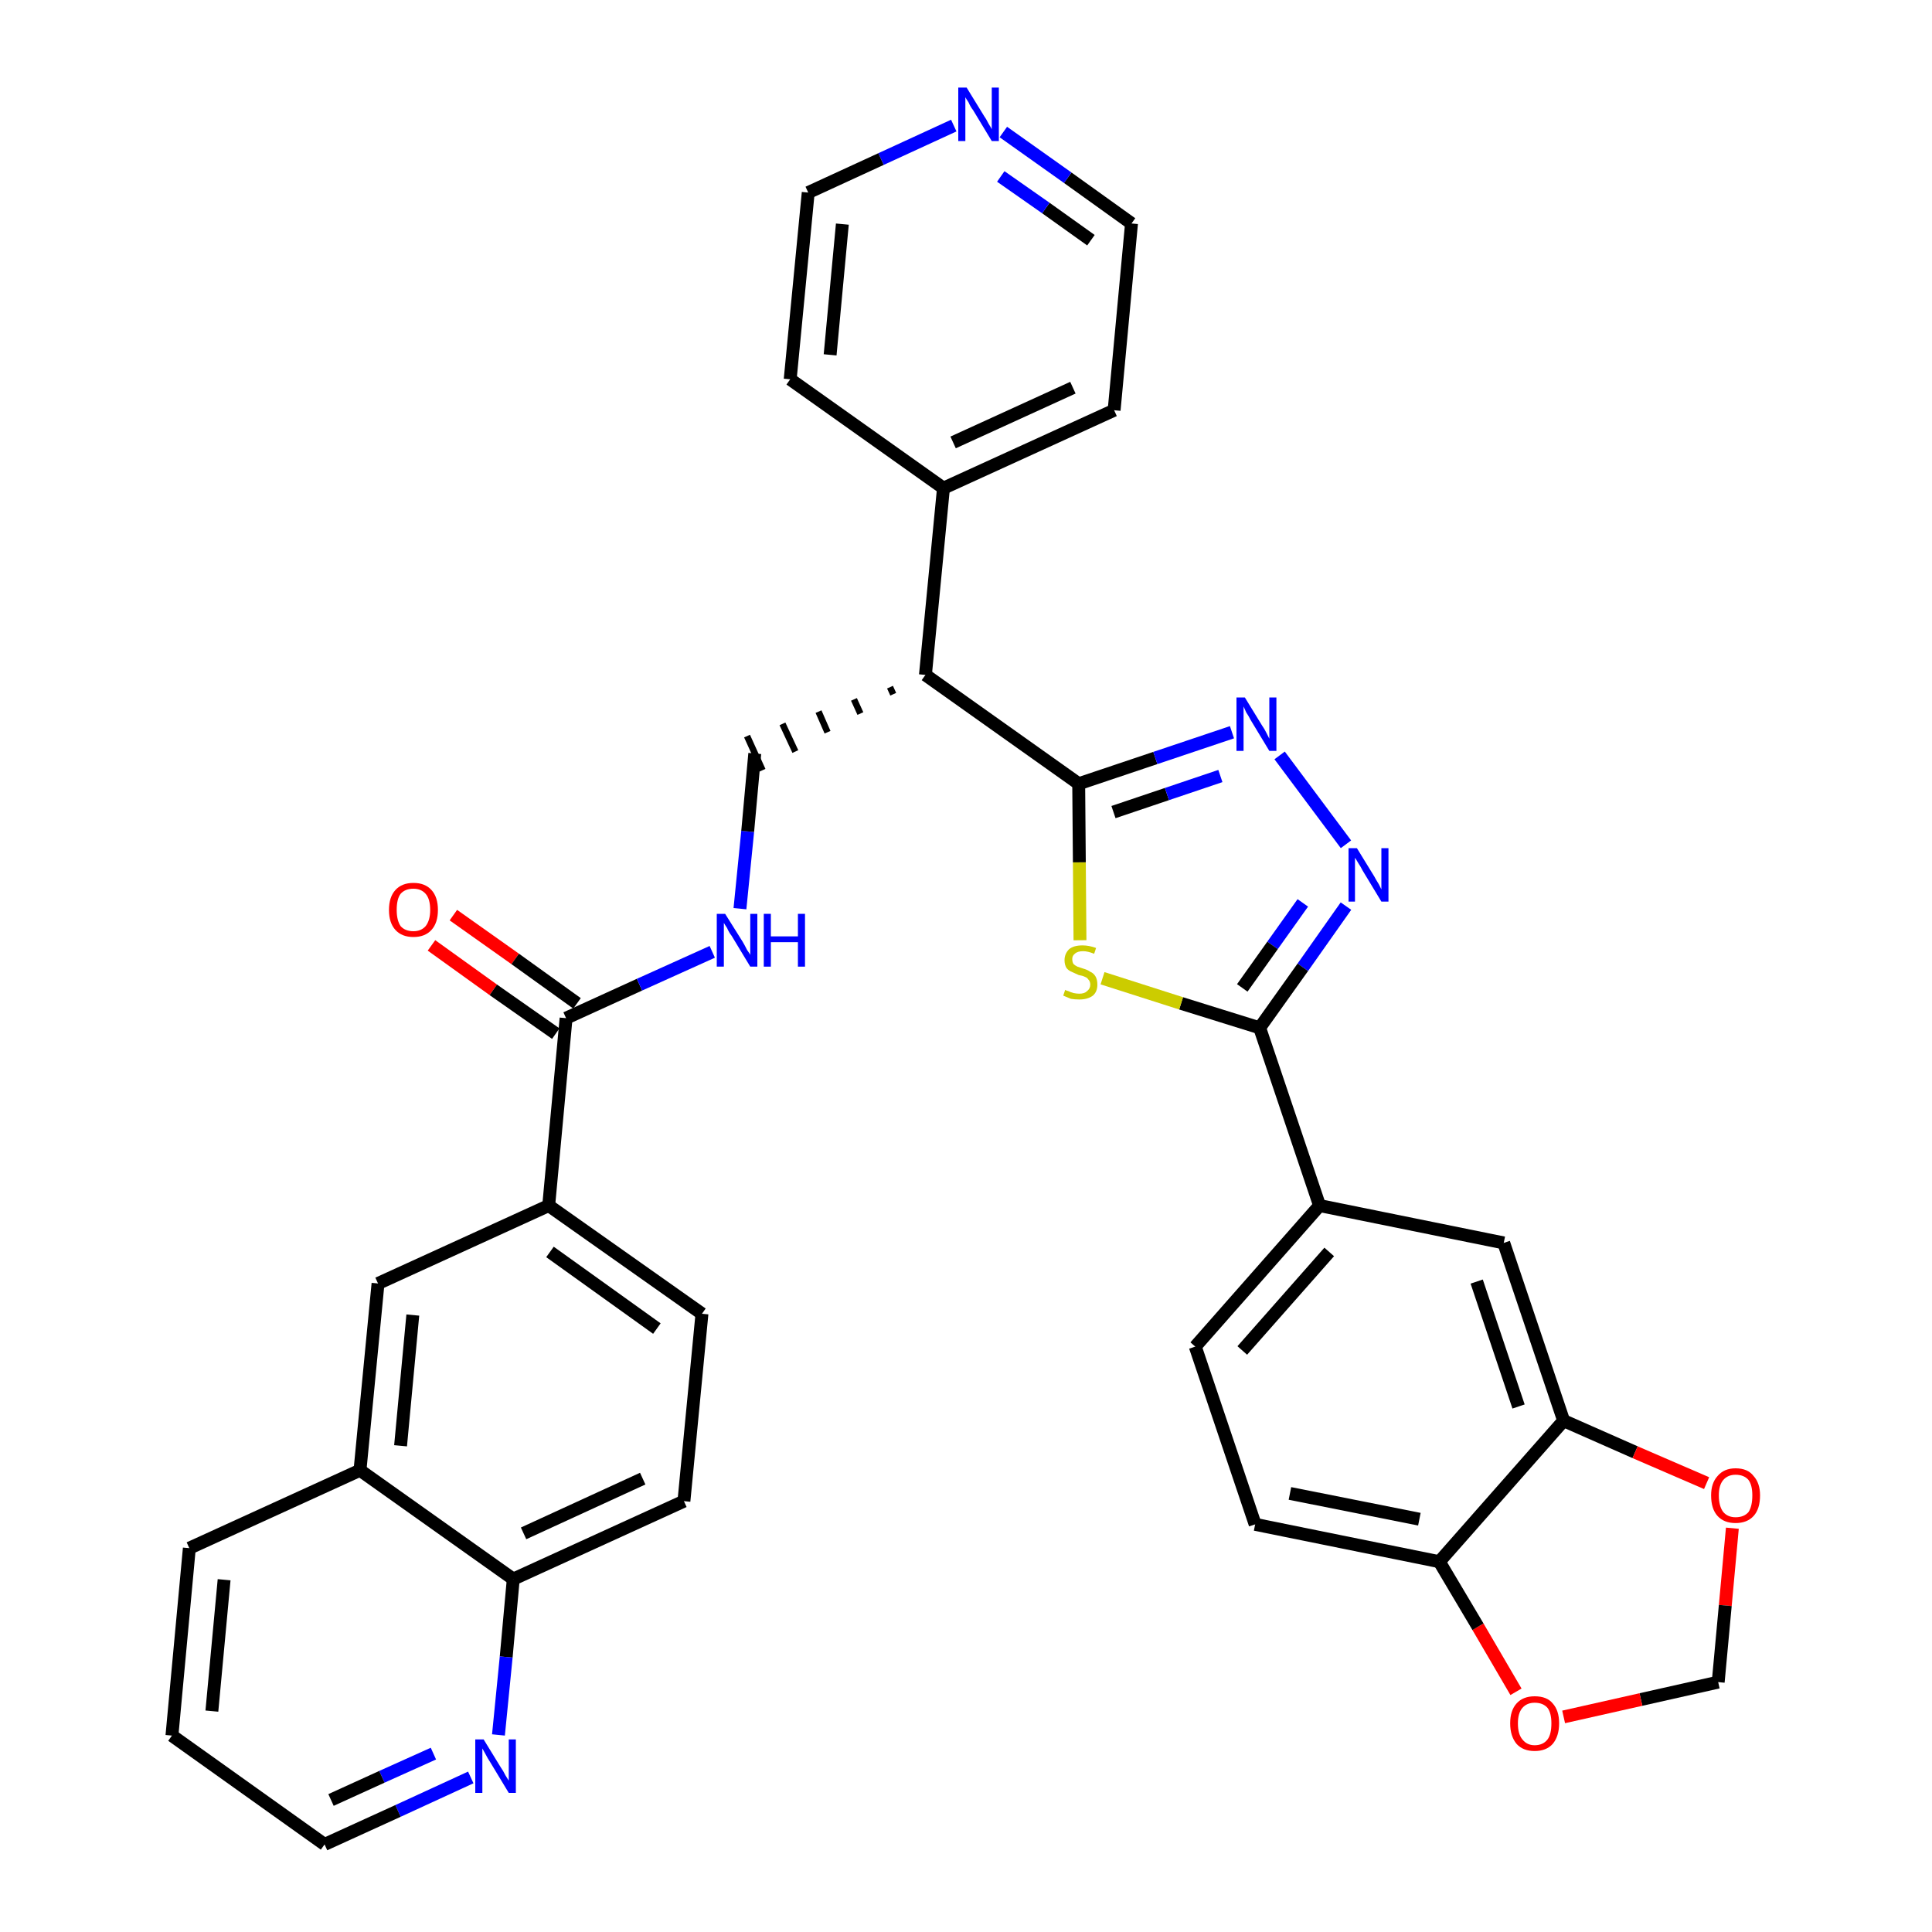 <?xml version='1.0' encoding='iso-8859-1'?>
<svg version='1.1' baseProfile='full'
              xmlns='http://www.w3.org/2000/svg'
                      xmlns:rdkit='http://www.rdkit.org/xml'
                      xmlns:xlink='http://www.w3.org/1999/xlink'
                  xml:space='preserve'
width='300px' height='300px' viewBox='0 0 300 300'>
<!-- END OF HEADER -->
<path class='bond-0 atom-0 atom-1' d='M 67.0,146.8 L 76.6,153.7' style='fill:none;fill-rule:evenodd;stroke:#FF0000;stroke-width:2.0px;stroke-linecap:butt;stroke-linejoin:miter;stroke-opacity:1' />
<path class='bond-0 atom-0 atom-1' d='M 76.6,153.7 L 86.3,160.5' style='fill:none;fill-rule:evenodd;stroke:#000000;stroke-width:2.0px;stroke-linecap:butt;stroke-linejoin:miter;stroke-opacity:1' />
<path class='bond-0 atom-0 atom-1' d='M 70.4,142.1 L 80.0,148.9' style='fill:none;fill-rule:evenodd;stroke:#FF0000;stroke-width:2.0px;stroke-linecap:butt;stroke-linejoin:miter;stroke-opacity:1' />
<path class='bond-0 atom-0 atom-1' d='M 80.0,148.9 L 89.6,155.8' style='fill:none;fill-rule:evenodd;stroke:#000000;stroke-width:2.0px;stroke-linecap:butt;stroke-linejoin:miter;stroke-opacity:1' />
<path class='bond-1 atom-1 atom-2' d='M 87.9,158.1 L 99.3,152.9' style='fill:none;fill-rule:evenodd;stroke:#000000;stroke-width:2.0px;stroke-linecap:butt;stroke-linejoin:miter;stroke-opacity:1' />
<path class='bond-1 atom-1 atom-2' d='M 99.3,152.9 L 110.6,147.8' style='fill:none;fill-rule:evenodd;stroke:#0000FF;stroke-width:2.0px;stroke-linecap:butt;stroke-linejoin:miter;stroke-opacity:1' />
<path class='bond-24 atom-1 atom-25' d='M 87.9,158.1 L 85.2,187.2' style='fill:none;fill-rule:evenodd;stroke:#000000;stroke-width:2.0px;stroke-linecap:butt;stroke-linejoin:miter;stroke-opacity:1' />
<path class='bond-2 atom-2 atom-3' d='M 114.9,141.1 L 116.1,129.1' style='fill:none;fill-rule:evenodd;stroke:#0000FF;stroke-width:2.0px;stroke-linecap:butt;stroke-linejoin:miter;stroke-opacity:1' />
<path class='bond-2 atom-2 atom-3' d='M 116.1,129.1 L 117.2,117.0' style='fill:none;fill-rule:evenodd;stroke:#000000;stroke-width:2.0px;stroke-linecap:butt;stroke-linejoin:miter;stroke-opacity:1' />
<path class='bond-3 atom-4 atom-3' d='M 138.2,106.7 L 138.7,107.8' style='fill:none;fill-rule:evenodd;stroke:#000000;stroke-width:1.0px;stroke-linecap:butt;stroke-linejoin:miter;stroke-opacity:1' />
<path class='bond-3 atom-4 atom-3' d='M 132.6,108.6 L 133.6,110.8' style='fill:none;fill-rule:evenodd;stroke:#000000;stroke-width:1.0px;stroke-linecap:butt;stroke-linejoin:miter;stroke-opacity:1' />
<path class='bond-3 atom-4 atom-3' d='M 127.1,110.5 L 128.5,113.7' style='fill:none;fill-rule:evenodd;stroke:#000000;stroke-width:1.0px;stroke-linecap:butt;stroke-linejoin:miter;stroke-opacity:1' />
<path class='bond-3 atom-4 atom-3' d='M 121.5,112.4 L 123.5,116.7' style='fill:none;fill-rule:evenodd;stroke:#000000;stroke-width:1.0px;stroke-linecap:butt;stroke-linejoin:miter;stroke-opacity:1' />
<path class='bond-3 atom-4 atom-3' d='M 116.0,114.3 L 118.4,119.6' style='fill:none;fill-rule:evenodd;stroke:#000000;stroke-width:1.0px;stroke-linecap:butt;stroke-linejoin:miter;stroke-opacity:1' />
<path class='bond-4 atom-4 atom-5' d='M 143.7,104.8 L 146.5,75.8' style='fill:none;fill-rule:evenodd;stroke:#000000;stroke-width:2.0px;stroke-linecap:butt;stroke-linejoin:miter;stroke-opacity:1' />
<path class='bond-10 atom-4 atom-11' d='M 143.7,104.8 L 167.5,121.7' style='fill:none;fill-rule:evenodd;stroke:#000000;stroke-width:2.0px;stroke-linecap:butt;stroke-linejoin:miter;stroke-opacity:1' />
<path class='bond-5 atom-5 atom-6' d='M 146.5,75.8 L 173.0,63.7' style='fill:none;fill-rule:evenodd;stroke:#000000;stroke-width:2.0px;stroke-linecap:butt;stroke-linejoin:miter;stroke-opacity:1' />
<path class='bond-5 atom-5 atom-6' d='M 148.0,68.7 L 166.6,60.2' style='fill:none;fill-rule:evenodd;stroke:#000000;stroke-width:2.0px;stroke-linecap:butt;stroke-linejoin:miter;stroke-opacity:1' />
<path class='bond-34 atom-10 atom-5' d='M 122.7,58.9 L 146.5,75.8' style='fill:none;fill-rule:evenodd;stroke:#000000;stroke-width:2.0px;stroke-linecap:butt;stroke-linejoin:miter;stroke-opacity:1' />
<path class='bond-6 atom-6 atom-7' d='M 173.0,63.7 L 175.7,34.7' style='fill:none;fill-rule:evenodd;stroke:#000000;stroke-width:2.0px;stroke-linecap:butt;stroke-linejoin:miter;stroke-opacity:1' />
<path class='bond-7 atom-7 atom-8' d='M 175.7,34.7 L 165.8,27.6' style='fill:none;fill-rule:evenodd;stroke:#000000;stroke-width:2.0px;stroke-linecap:butt;stroke-linejoin:miter;stroke-opacity:1' />
<path class='bond-7 atom-7 atom-8' d='M 165.8,27.6 L 155.8,20.5' style='fill:none;fill-rule:evenodd;stroke:#0000FF;stroke-width:2.0px;stroke-linecap:butt;stroke-linejoin:miter;stroke-opacity:1' />
<path class='bond-7 atom-7 atom-8' d='M 169.4,37.3 L 162.4,32.3' style='fill:none;fill-rule:evenodd;stroke:#000000;stroke-width:2.0px;stroke-linecap:butt;stroke-linejoin:miter;stroke-opacity:1' />
<path class='bond-7 atom-7 atom-8' d='M 162.4,32.3 L 155.4,27.4' style='fill:none;fill-rule:evenodd;stroke:#0000FF;stroke-width:2.0px;stroke-linecap:butt;stroke-linejoin:miter;stroke-opacity:1' />
<path class='bond-8 atom-8 atom-9' d='M 148.1,19.5 L 136.8,24.7' style='fill:none;fill-rule:evenodd;stroke:#0000FF;stroke-width:2.0px;stroke-linecap:butt;stroke-linejoin:miter;stroke-opacity:1' />
<path class='bond-8 atom-8 atom-9' d='M 136.8,24.7 L 125.5,29.9' style='fill:none;fill-rule:evenodd;stroke:#000000;stroke-width:2.0px;stroke-linecap:butt;stroke-linejoin:miter;stroke-opacity:1' />
<path class='bond-9 atom-9 atom-10' d='M 125.5,29.9 L 122.7,58.9' style='fill:none;fill-rule:evenodd;stroke:#000000;stroke-width:2.0px;stroke-linecap:butt;stroke-linejoin:miter;stroke-opacity:1' />
<path class='bond-9 atom-9 atom-10' d='M 130.8,34.8 L 128.9,55.1' style='fill:none;fill-rule:evenodd;stroke:#000000;stroke-width:2.0px;stroke-linecap:butt;stroke-linejoin:miter;stroke-opacity:1' />
<path class='bond-11 atom-11 atom-12' d='M 167.5,121.7 L 179.4,117.7' style='fill:none;fill-rule:evenodd;stroke:#000000;stroke-width:2.0px;stroke-linecap:butt;stroke-linejoin:miter;stroke-opacity:1' />
<path class='bond-11 atom-11 atom-12' d='M 179.4,117.7 L 191.3,113.7' style='fill:none;fill-rule:evenodd;stroke:#0000FF;stroke-width:2.0px;stroke-linecap:butt;stroke-linejoin:miter;stroke-opacity:1' />
<path class='bond-11 atom-11 atom-12' d='M 172.9,126.1 L 181.2,123.3' style='fill:none;fill-rule:evenodd;stroke:#000000;stroke-width:2.0px;stroke-linecap:butt;stroke-linejoin:miter;stroke-opacity:1' />
<path class='bond-11 atom-11 atom-12' d='M 181.2,123.3 L 189.5,120.5' style='fill:none;fill-rule:evenodd;stroke:#0000FF;stroke-width:2.0px;stroke-linecap:butt;stroke-linejoin:miter;stroke-opacity:1' />
<path class='bond-35 atom-24 atom-11' d='M 167.7,146.0 L 167.6,133.9' style='fill:none;fill-rule:evenodd;stroke:#CCCC00;stroke-width:2.0px;stroke-linecap:butt;stroke-linejoin:miter;stroke-opacity:1' />
<path class='bond-35 atom-24 atom-11' d='M 167.6,133.9 L 167.5,121.7' style='fill:none;fill-rule:evenodd;stroke:#000000;stroke-width:2.0px;stroke-linecap:butt;stroke-linejoin:miter;stroke-opacity:1' />
<path class='bond-12 atom-12 atom-13' d='M 198.7,117.3 L 209.0,131.1' style='fill:none;fill-rule:evenodd;stroke:#0000FF;stroke-width:2.0px;stroke-linecap:butt;stroke-linejoin:miter;stroke-opacity:1' />
<path class='bond-13 atom-13 atom-14' d='M 209.0,140.7 L 202.3,150.2' style='fill:none;fill-rule:evenodd;stroke:#0000FF;stroke-width:2.0px;stroke-linecap:butt;stroke-linejoin:miter;stroke-opacity:1' />
<path class='bond-13 atom-13 atom-14' d='M 202.3,150.2 L 195.6,159.6' style='fill:none;fill-rule:evenodd;stroke:#000000;stroke-width:2.0px;stroke-linecap:butt;stroke-linejoin:miter;stroke-opacity:1' />
<path class='bond-13 atom-13 atom-14' d='M 202.3,140.2 L 197.6,146.8' style='fill:none;fill-rule:evenodd;stroke:#0000FF;stroke-width:2.0px;stroke-linecap:butt;stroke-linejoin:miter;stroke-opacity:1' />
<path class='bond-13 atom-13 atom-14' d='M 197.6,146.8 L 192.9,153.4' style='fill:none;fill-rule:evenodd;stroke:#000000;stroke-width:2.0px;stroke-linecap:butt;stroke-linejoin:miter;stroke-opacity:1' />
<path class='bond-14 atom-14 atom-15' d='M 195.6,159.6 L 204.9,187.2' style='fill:none;fill-rule:evenodd;stroke:#000000;stroke-width:2.0px;stroke-linecap:butt;stroke-linejoin:miter;stroke-opacity:1' />
<path class='bond-23 atom-14 atom-24' d='M 195.6,159.6 L 183.4,155.8' style='fill:none;fill-rule:evenodd;stroke:#000000;stroke-width:2.0px;stroke-linecap:butt;stroke-linejoin:miter;stroke-opacity:1' />
<path class='bond-23 atom-14 atom-24' d='M 183.4,155.8 L 171.2,151.9' style='fill:none;fill-rule:evenodd;stroke:#CCCC00;stroke-width:2.0px;stroke-linecap:butt;stroke-linejoin:miter;stroke-opacity:1' />
<path class='bond-15 atom-15 atom-16' d='M 204.9,187.2 L 185.6,209.1' style='fill:none;fill-rule:evenodd;stroke:#000000;stroke-width:2.0px;stroke-linecap:butt;stroke-linejoin:miter;stroke-opacity:1' />
<path class='bond-15 atom-15 atom-16' d='M 206.4,194.4 L 192.9,209.7' style='fill:none;fill-rule:evenodd;stroke:#000000;stroke-width:2.0px;stroke-linecap:butt;stroke-linejoin:miter;stroke-opacity:1' />
<path class='bond-37 atom-20 atom-15' d='M 233.5,193.0 L 204.9,187.2' style='fill:none;fill-rule:evenodd;stroke:#000000;stroke-width:2.0px;stroke-linecap:butt;stroke-linejoin:miter;stroke-opacity:1' />
<path class='bond-16 atom-16 atom-17' d='M 185.6,209.1 L 194.9,236.7' style='fill:none;fill-rule:evenodd;stroke:#000000;stroke-width:2.0px;stroke-linecap:butt;stroke-linejoin:miter;stroke-opacity:1' />
<path class='bond-17 atom-17 atom-18' d='M 194.9,236.7 L 223.5,242.5' style='fill:none;fill-rule:evenodd;stroke:#000000;stroke-width:2.0px;stroke-linecap:butt;stroke-linejoin:miter;stroke-opacity:1' />
<path class='bond-17 atom-17 atom-18' d='M 200.3,231.9 L 220.4,235.9' style='fill:none;fill-rule:evenodd;stroke:#000000;stroke-width:2.0px;stroke-linecap:butt;stroke-linejoin:miter;stroke-opacity:1' />
<path class='bond-18 atom-18 atom-19' d='M 223.5,242.5 L 242.8,220.6' style='fill:none;fill-rule:evenodd;stroke:#000000;stroke-width:2.0px;stroke-linecap:butt;stroke-linejoin:miter;stroke-opacity:1' />
<path class='bond-39 atom-23 atom-18' d='M 235.4,262.7 L 229.5,252.6' style='fill:none;fill-rule:evenodd;stroke:#FF0000;stroke-width:2.0px;stroke-linecap:butt;stroke-linejoin:miter;stroke-opacity:1' />
<path class='bond-39 atom-23 atom-18' d='M 229.5,252.6 L 223.5,242.5' style='fill:none;fill-rule:evenodd;stroke:#000000;stroke-width:2.0px;stroke-linecap:butt;stroke-linejoin:miter;stroke-opacity:1' />
<path class='bond-19 atom-19 atom-20' d='M 242.8,220.6 L 233.5,193.0' style='fill:none;fill-rule:evenodd;stroke:#000000;stroke-width:2.0px;stroke-linecap:butt;stroke-linejoin:miter;stroke-opacity:1' />
<path class='bond-19 atom-19 atom-20' d='M 235.8,218.4 L 229.3,199.0' style='fill:none;fill-rule:evenodd;stroke:#000000;stroke-width:2.0px;stroke-linecap:butt;stroke-linejoin:miter;stroke-opacity:1' />
<path class='bond-20 atom-19 atom-21' d='M 242.8,220.6 L 253.9,225.5' style='fill:none;fill-rule:evenodd;stroke:#000000;stroke-width:2.0px;stroke-linecap:butt;stroke-linejoin:miter;stroke-opacity:1' />
<path class='bond-20 atom-19 atom-21' d='M 253.9,225.5 L 265.0,230.3' style='fill:none;fill-rule:evenodd;stroke:#FF0000;stroke-width:2.0px;stroke-linecap:butt;stroke-linejoin:miter;stroke-opacity:1' />
<path class='bond-21 atom-21 atom-22' d='M 269.0,237.3 L 267.9,249.3' style='fill:none;fill-rule:evenodd;stroke:#FF0000;stroke-width:2.0px;stroke-linecap:butt;stroke-linejoin:miter;stroke-opacity:1' />
<path class='bond-21 atom-21 atom-22' d='M 267.9,249.3 L 266.8,261.2' style='fill:none;fill-rule:evenodd;stroke:#000000;stroke-width:2.0px;stroke-linecap:butt;stroke-linejoin:miter;stroke-opacity:1' />
<path class='bond-22 atom-22 atom-23' d='M 266.8,261.2 L 254.8,263.9' style='fill:none;fill-rule:evenodd;stroke:#000000;stroke-width:2.0px;stroke-linecap:butt;stroke-linejoin:miter;stroke-opacity:1' />
<path class='bond-22 atom-22 atom-23' d='M 254.8,263.9 L 242.8,266.6' style='fill:none;fill-rule:evenodd;stroke:#FF0000;stroke-width:2.0px;stroke-linecap:butt;stroke-linejoin:miter;stroke-opacity:1' />
<path class='bond-25 atom-25 atom-26' d='M 85.2,187.2 L 109.0,204.0' style='fill:none;fill-rule:evenodd;stroke:#000000;stroke-width:2.0px;stroke-linecap:butt;stroke-linejoin:miter;stroke-opacity:1' />
<path class='bond-25 atom-25 atom-26' d='M 85.4,194.4 L 102.0,206.3' style='fill:none;fill-rule:evenodd;stroke:#000000;stroke-width:2.0px;stroke-linecap:butt;stroke-linejoin:miter;stroke-opacity:1' />
<path class='bond-36 atom-34 atom-25' d='M 58.7,199.3 L 85.2,187.2' style='fill:none;fill-rule:evenodd;stroke:#000000;stroke-width:2.0px;stroke-linecap:butt;stroke-linejoin:miter;stroke-opacity:1' />
<path class='bond-26 atom-26 atom-27' d='M 109.0,204.0 L 106.2,233.1' style='fill:none;fill-rule:evenodd;stroke:#000000;stroke-width:2.0px;stroke-linecap:butt;stroke-linejoin:miter;stroke-opacity:1' />
<path class='bond-27 atom-27 atom-28' d='M 106.2,233.1 L 79.7,245.2' style='fill:none;fill-rule:evenodd;stroke:#000000;stroke-width:2.0px;stroke-linecap:butt;stroke-linejoin:miter;stroke-opacity:1' />
<path class='bond-27 atom-27 atom-28' d='M 99.8,229.6 L 81.3,238.1' style='fill:none;fill-rule:evenodd;stroke:#000000;stroke-width:2.0px;stroke-linecap:butt;stroke-linejoin:miter;stroke-opacity:1' />
<path class='bond-28 atom-28 atom-29' d='M 79.7,245.2 L 78.6,257.3' style='fill:none;fill-rule:evenodd;stroke:#000000;stroke-width:2.0px;stroke-linecap:butt;stroke-linejoin:miter;stroke-opacity:1' />
<path class='bond-28 atom-28 atom-29' d='M 78.6,257.3 L 77.4,269.4' style='fill:none;fill-rule:evenodd;stroke:#0000FF;stroke-width:2.0px;stroke-linecap:butt;stroke-linejoin:miter;stroke-opacity:1' />
<path class='bond-38 atom-33 atom-28' d='M 55.9,228.3 L 79.7,245.2' style='fill:none;fill-rule:evenodd;stroke:#000000;stroke-width:2.0px;stroke-linecap:butt;stroke-linejoin:miter;stroke-opacity:1' />
<path class='bond-29 atom-29 atom-30' d='M 73.1,276.0 L 61.8,281.2' style='fill:none;fill-rule:evenodd;stroke:#0000FF;stroke-width:2.0px;stroke-linecap:butt;stroke-linejoin:miter;stroke-opacity:1' />
<path class='bond-29 atom-29 atom-30' d='M 61.8,281.2 L 50.4,286.4' style='fill:none;fill-rule:evenodd;stroke:#000000;stroke-width:2.0px;stroke-linecap:butt;stroke-linejoin:miter;stroke-opacity:1' />
<path class='bond-29 atom-29 atom-30' d='M 67.3,272.3 L 59.3,275.9' style='fill:none;fill-rule:evenodd;stroke:#0000FF;stroke-width:2.0px;stroke-linecap:butt;stroke-linejoin:miter;stroke-opacity:1' />
<path class='bond-29 atom-29 atom-30' d='M 59.3,275.9 L 51.4,279.5' style='fill:none;fill-rule:evenodd;stroke:#000000;stroke-width:2.0px;stroke-linecap:butt;stroke-linejoin:miter;stroke-opacity:1' />
<path class='bond-30 atom-30 atom-31' d='M 50.4,286.4 L 26.7,269.5' style='fill:none;fill-rule:evenodd;stroke:#000000;stroke-width:2.0px;stroke-linecap:butt;stroke-linejoin:miter;stroke-opacity:1' />
<path class='bond-31 atom-31 atom-32' d='M 26.7,269.5 L 29.4,240.4' style='fill:none;fill-rule:evenodd;stroke:#000000;stroke-width:2.0px;stroke-linecap:butt;stroke-linejoin:miter;stroke-opacity:1' />
<path class='bond-31 atom-31 atom-32' d='M 32.9,265.7 L 34.8,245.3' style='fill:none;fill-rule:evenodd;stroke:#000000;stroke-width:2.0px;stroke-linecap:butt;stroke-linejoin:miter;stroke-opacity:1' />
<path class='bond-32 atom-32 atom-33' d='M 29.4,240.4 L 55.9,228.3' style='fill:none;fill-rule:evenodd;stroke:#000000;stroke-width:2.0px;stroke-linecap:butt;stroke-linejoin:miter;stroke-opacity:1' />
<path class='bond-33 atom-33 atom-34' d='M 55.9,228.3 L 58.7,199.3' style='fill:none;fill-rule:evenodd;stroke:#000000;stroke-width:2.0px;stroke-linecap:butt;stroke-linejoin:miter;stroke-opacity:1' />
<path class='bond-33 atom-33 atom-34' d='M 62.2,224.5 L 64.1,204.2' style='fill:none;fill-rule:evenodd;stroke:#000000;stroke-width:2.0px;stroke-linecap:butt;stroke-linejoin:miter;stroke-opacity:1' />
<path  class='atom-0' d='M 60.4 141.3
Q 60.4 139.3, 61.4 138.2
Q 62.4 137.1, 64.2 137.1
Q 66.0 137.1, 67.0 138.2
Q 68.0 139.3, 68.0 141.3
Q 68.0 143.3, 67.0 144.4
Q 66.0 145.5, 64.2 145.5
Q 62.4 145.5, 61.4 144.4
Q 60.4 143.3, 60.4 141.3
M 64.2 144.6
Q 65.4 144.6, 66.1 143.8
Q 66.8 142.9, 66.8 141.3
Q 66.8 139.6, 66.1 138.8
Q 65.4 138.0, 64.2 138.0
Q 62.9 138.0, 62.2 138.8
Q 61.6 139.6, 61.6 141.3
Q 61.6 142.9, 62.2 143.8
Q 62.9 144.6, 64.2 144.6
' fill='#FF0000'/>
<path  class='atom-2' d='M 112.6 141.9
L 115.3 146.2
Q 115.6 146.7, 116.0 147.5
Q 116.5 148.2, 116.5 148.3
L 116.5 141.9
L 117.6 141.9
L 117.6 150.1
L 116.5 150.1
L 113.6 145.3
Q 113.2 144.8, 112.9 144.1
Q 112.5 143.5, 112.4 143.3
L 112.4 150.1
L 111.3 150.1
L 111.3 141.9
L 112.6 141.9
' fill='#0000FF'/>
<path  class='atom-2' d='M 118.6 141.9
L 119.7 141.9
L 119.7 145.4
L 123.9 145.4
L 123.9 141.9
L 125.0 141.9
L 125.0 150.1
L 123.9 150.1
L 123.9 146.3
L 119.7 146.3
L 119.7 150.1
L 118.6 150.1
L 118.6 141.9
' fill='#0000FF'/>
<path  class='atom-8' d='M 150.1 13.6
L 152.8 18.0
Q 153.1 18.4, 153.5 19.2
Q 154.0 20.0, 154.0 20.1
L 154.0 13.6
L 155.1 13.6
L 155.1 21.9
L 154.0 21.9
L 151.1 17.1
Q 150.7 16.6, 150.4 15.9
Q 150.0 15.3, 149.9 15.1
L 149.9 21.9
L 148.8 21.9
L 148.8 13.6
L 150.1 13.6
' fill='#0000FF'/>
<path  class='atom-12' d='M 193.3 108.3
L 196.0 112.7
Q 196.3 113.1, 196.7 113.9
Q 197.1 114.7, 197.1 114.7
L 197.1 108.3
L 198.2 108.3
L 198.2 116.6
L 197.1 116.6
L 194.2 111.8
Q 193.9 111.2, 193.5 110.6
Q 193.2 109.9, 193.1 109.7
L 193.1 116.6
L 192.0 116.6
L 192.0 108.3
L 193.3 108.3
' fill='#0000FF'/>
<path  class='atom-13' d='M 210.7 131.7
L 213.4 136.1
Q 213.6 136.5, 214.1 137.3
Q 214.5 138.1, 214.5 138.1
L 214.5 131.7
L 215.6 131.7
L 215.6 140.0
L 214.5 140.0
L 211.6 135.2
Q 211.3 134.6, 210.9 134.0
Q 210.5 133.3, 210.4 133.2
L 210.4 140.0
L 209.4 140.0
L 209.4 131.7
L 210.7 131.7
' fill='#0000FF'/>
<path  class='atom-21' d='M 265.7 232.2
Q 265.7 230.3, 266.7 229.2
Q 267.7 228.0, 269.5 228.0
Q 271.4 228.0, 272.3 229.2
Q 273.3 230.3, 273.3 232.2
Q 273.3 234.3, 272.3 235.4
Q 271.3 236.5, 269.5 236.5
Q 267.7 236.5, 266.7 235.4
Q 265.7 234.3, 265.7 232.2
M 269.5 235.6
Q 270.8 235.6, 271.5 234.8
Q 272.1 233.9, 272.1 232.2
Q 272.1 230.6, 271.5 229.8
Q 270.8 229.0, 269.5 229.0
Q 268.3 229.0, 267.6 229.8
Q 266.9 230.6, 266.9 232.2
Q 266.9 233.9, 267.6 234.8
Q 268.3 235.6, 269.5 235.6
' fill='#FF0000'/>
<path  class='atom-23' d='M 234.5 267.6
Q 234.5 265.6, 235.5 264.5
Q 236.5 263.4, 238.3 263.4
Q 240.2 263.4, 241.1 264.5
Q 242.1 265.6, 242.1 267.6
Q 242.1 269.6, 241.1 270.8
Q 240.1 271.9, 238.3 271.9
Q 236.5 271.9, 235.5 270.8
Q 234.5 269.6, 234.5 267.6
M 238.3 271.0
Q 239.6 271.0, 240.3 270.1
Q 240.9 269.3, 240.9 267.6
Q 240.9 266.0, 240.3 265.2
Q 239.6 264.4, 238.3 264.4
Q 237.1 264.4, 236.4 265.2
Q 235.7 266.0, 235.7 267.6
Q 235.7 269.3, 236.4 270.1
Q 237.1 271.0, 238.3 271.0
' fill='#FF0000'/>
<path  class='atom-24' d='M 165.4 153.7
Q 165.5 153.8, 165.9 153.9
Q 166.3 154.1, 166.7 154.2
Q 167.2 154.3, 167.6 154.3
Q 168.4 154.3, 168.8 153.9
Q 169.3 153.5, 169.3 152.9
Q 169.3 152.4, 169.0 152.1
Q 168.8 151.8, 168.5 151.7
Q 168.1 151.5, 167.5 151.4
Q 166.8 151.1, 166.4 150.9
Q 165.9 150.7, 165.6 150.3
Q 165.3 149.8, 165.3 149.1
Q 165.3 148.1, 166.0 147.4
Q 166.7 146.8, 168.1 146.8
Q 169.1 146.8, 170.2 147.2
L 169.9 148.1
Q 168.9 147.7, 168.2 147.7
Q 167.3 147.7, 166.9 148.1
Q 166.5 148.4, 166.5 148.9
Q 166.5 149.4, 166.7 149.7
Q 166.9 149.9, 167.3 150.1
Q 167.6 150.2, 168.2 150.4
Q 168.9 150.6, 169.3 150.9
Q 169.8 151.1, 170.1 151.6
Q 170.4 152.1, 170.4 152.9
Q 170.4 154.0, 169.7 154.6
Q 168.9 155.2, 167.6 155.2
Q 166.9 155.2, 166.3 155.1
Q 165.8 154.9, 165.1 154.6
L 165.4 153.7
' fill='#CCCC00'/>
<path  class='atom-29' d='M 75.1 270.1
L 77.8 274.5
Q 78.1 274.9, 78.5 275.7
Q 79.0 276.5, 79.0 276.5
L 79.0 270.1
L 80.1 270.1
L 80.1 278.4
L 79.0 278.4
L 76.1 273.6
Q 75.7 273.0, 75.4 272.4
Q 75.0 271.7, 74.9 271.5
L 74.9 278.4
L 73.8 278.4
L 73.8 270.1
L 75.1 270.1
' fill='#0000FF'/>
</svg>
